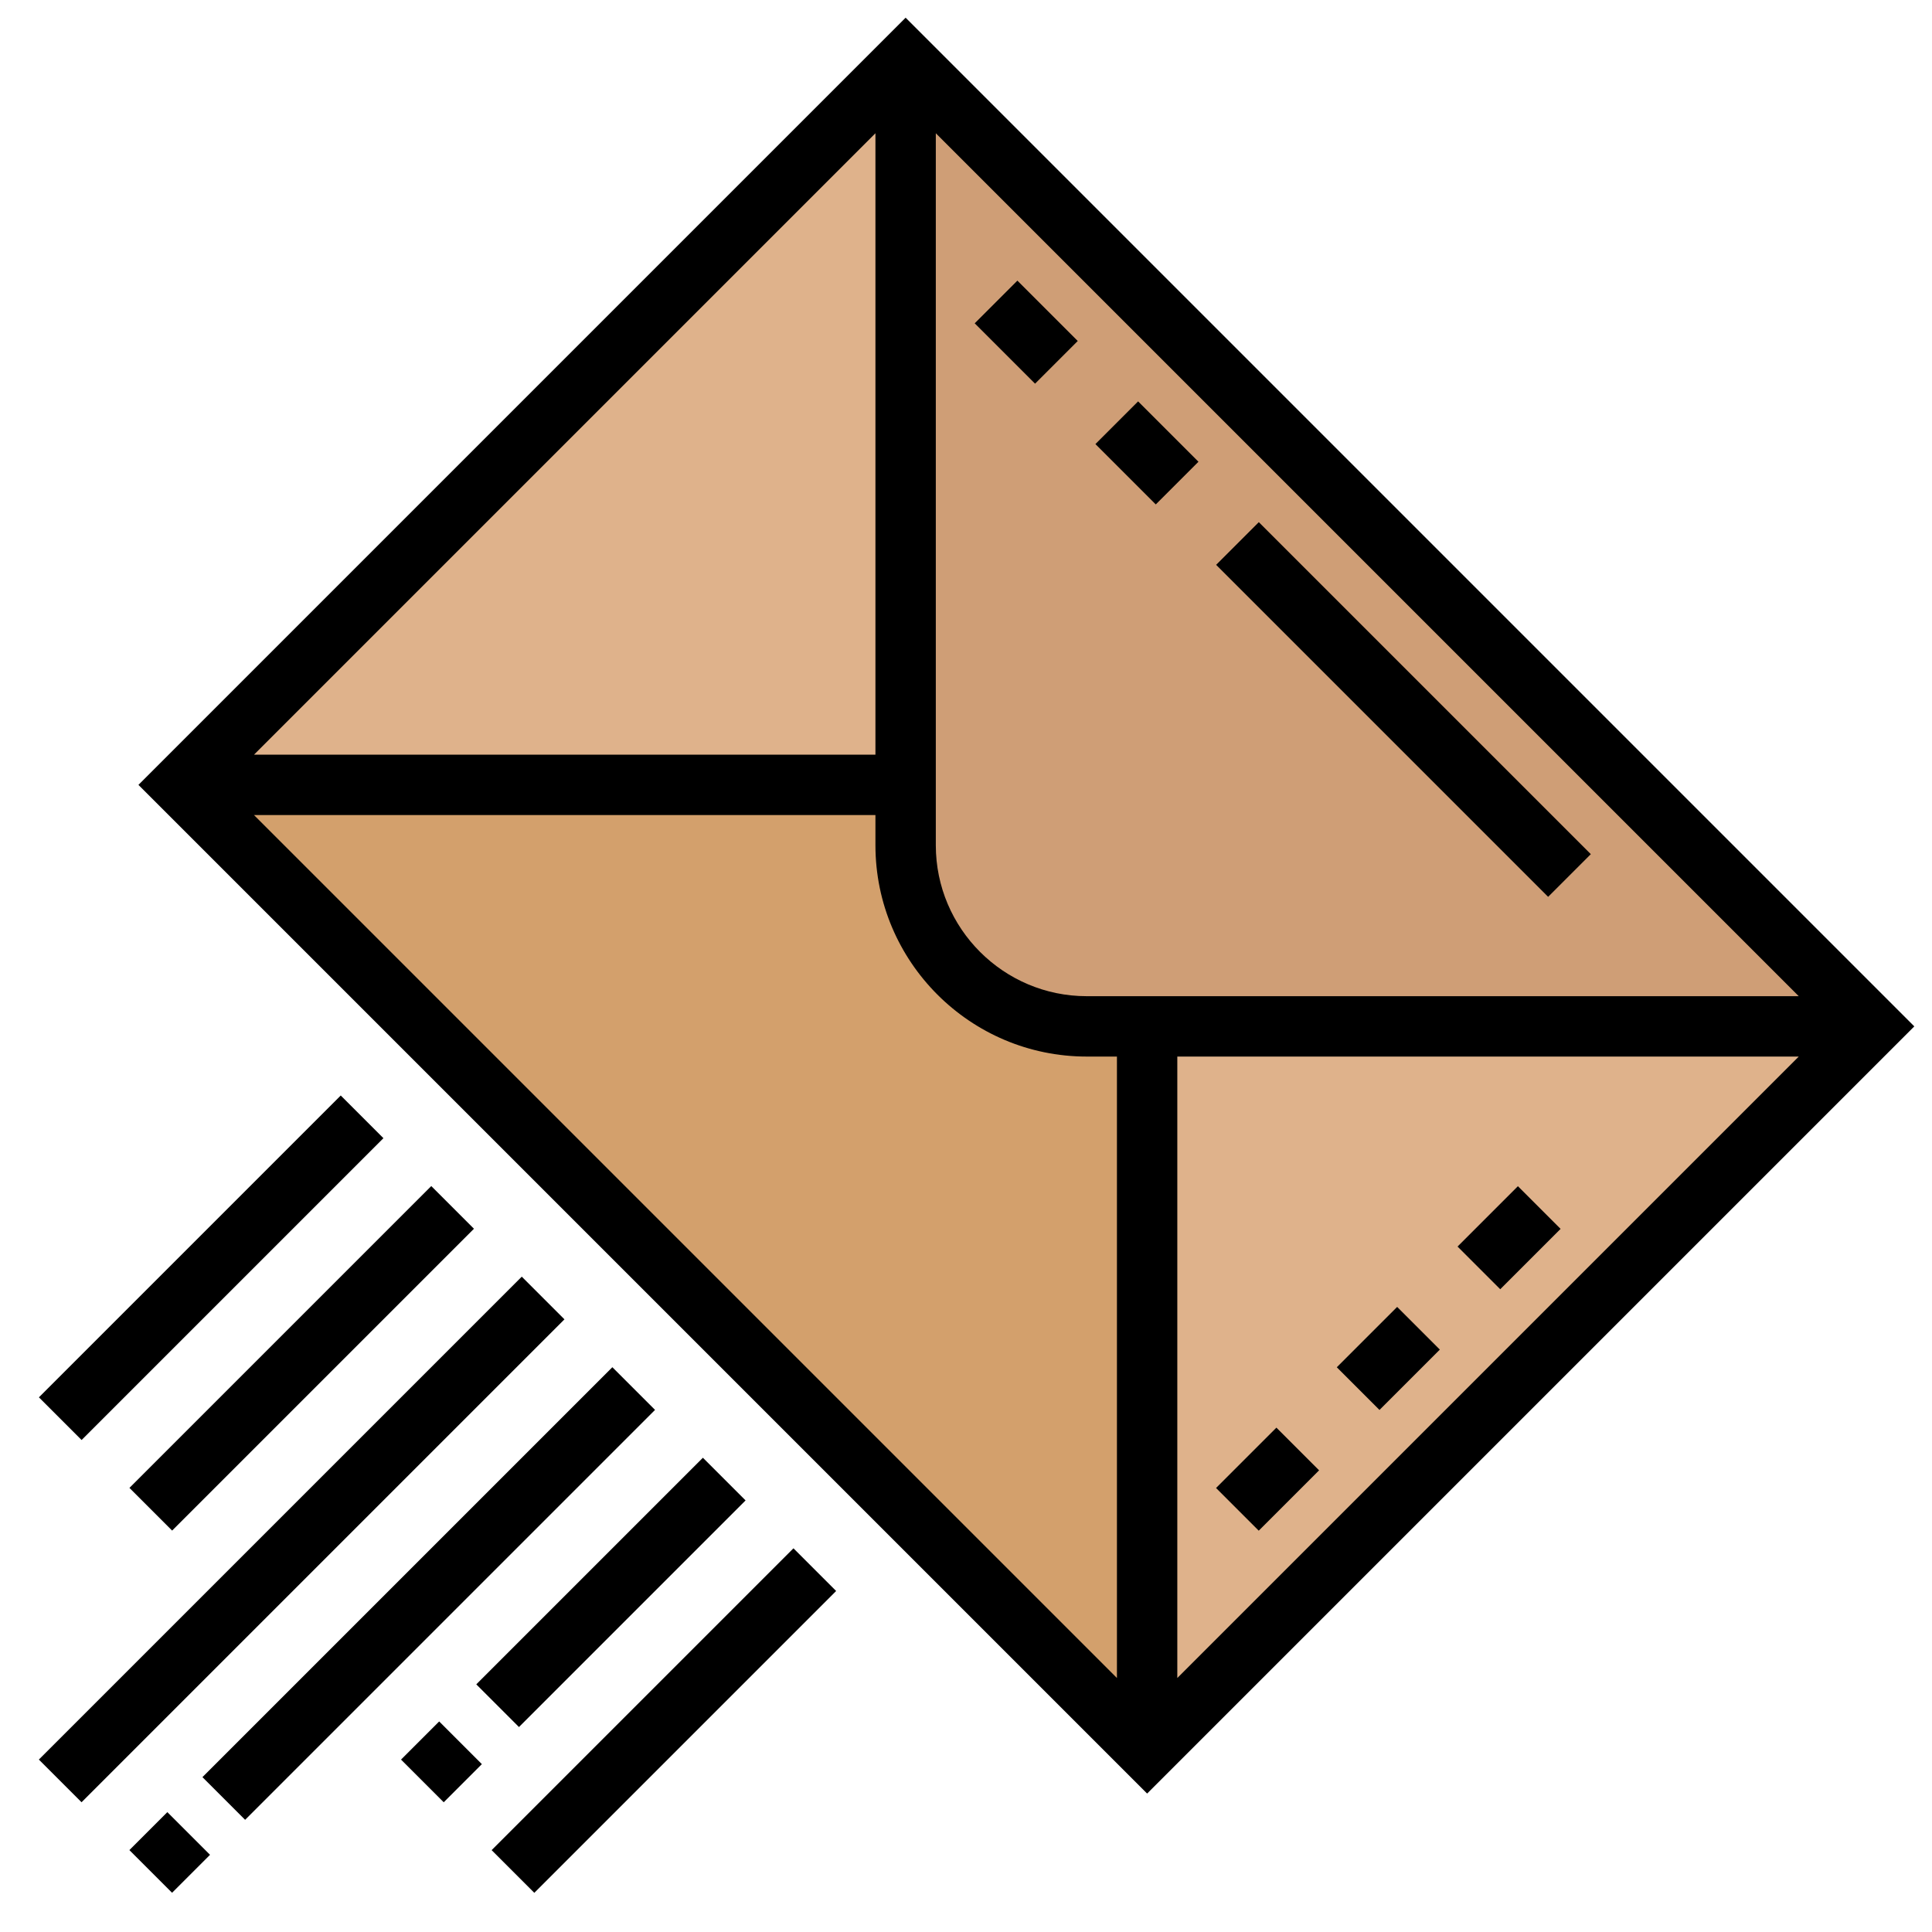 <svg id="Layer_3" enable-background="new 0 0 64 64" height="512" viewBox="0 0 64 64" width="512" xmlns="http://www.w3.org/2000/svg"><path d="m38 34v24l-32-32h24v2c0 1.66.67 3.16 1.76 4.24 1.08 1.09 2.58 1.76 4.24 1.76z" fill="#d3a06c"/><path d="m38 58v-24h24z" fill="#dfb28b"/><path d="m30 2v24h-24z" fill="#dfb28b"/><path d="m30 26v-24l32 32h-24-2c-1.66 0-3.16-.67-4.24-1.76-1.09-1.08-1.76-2.58-1.76-4.24z" fill="#cf9e76"/><path d="m30 .586-25.414 25.414 33.414 33.414 25.414-25.414zm-1 24.414h-20.586l20.586-20.586zm0 2v1c0 3.86 3.141 7 7 7h1v20.586l-28.586-28.586zm10 8h20.586l-20.586 20.586zm-3-2c-2.757 0-5-2.243-5-5v-23.586l28.586 28.586z"/><path d="m4.606 51.791h19.207v2h-19.207z" transform="matrix(.707 -.707 .707 .707 -33.167 25.51)"/><path d="m4.739 60.371h1.779v2h-1.779z" transform="matrix(.707 -.707 .707 .707 -41.747 21.955)"/><path d="m-1.314 50h22.627v2h-22.627z" transform="matrix(.707 -.707 .707 .707 -33.134 22.009)"/><path d="m14.929 56h14.142v2h-14.142z" transform="matrix(.707 -.707 .707 .707 -33.861 32.251)"/><path d="m13.738 57.368h1.787v2h-1.787z" transform="matrix(.707 -.707 .707 .707 -36.987 27.442)"/><path d="m14.937 51.754h10.618v2h-10.618z" transform="matrix(.707 -.707 .707 .707 -31.373 29.767)"/><path d="m2.929 44h14.142v2h-14.142z" transform="matrix(.707 -.707 .707 .707 -28.891 20.251)"/><path d="m-.071 41h14.142v2h-14.142z" transform="matrix(.707 -.707 .707 .707 -27.648 17.251)"/><path d="m33 9.586h2v2.828h-2z" transform="matrix(.707 -.707 .707 .707 2.18 27.264)"/><path d="m45.5 15.722h2v15.556h-2z" transform="matrix(.707 -.707 .707 .707 -2.998 39.764)"/><path d="m37 13.586h2v2.828h-2z" transform="matrix(.707 -.707 .707 .707 .523 31.264)"/><path d="m40.586 48h2.828v2h-2.828z" transform="matrix(.707 -.707 .707 .707 -22.347 44.05)"/><path d="m44.586 44h2.828v2h-2.828z" transform="matrix(.707 -.707 .707 .707 -18.347 45.707)"/><path d="m48.586 40h2.828v2h-2.828z" transform="matrix(.707 -.707 .707 .707 -14.347 47.364)"/></svg>